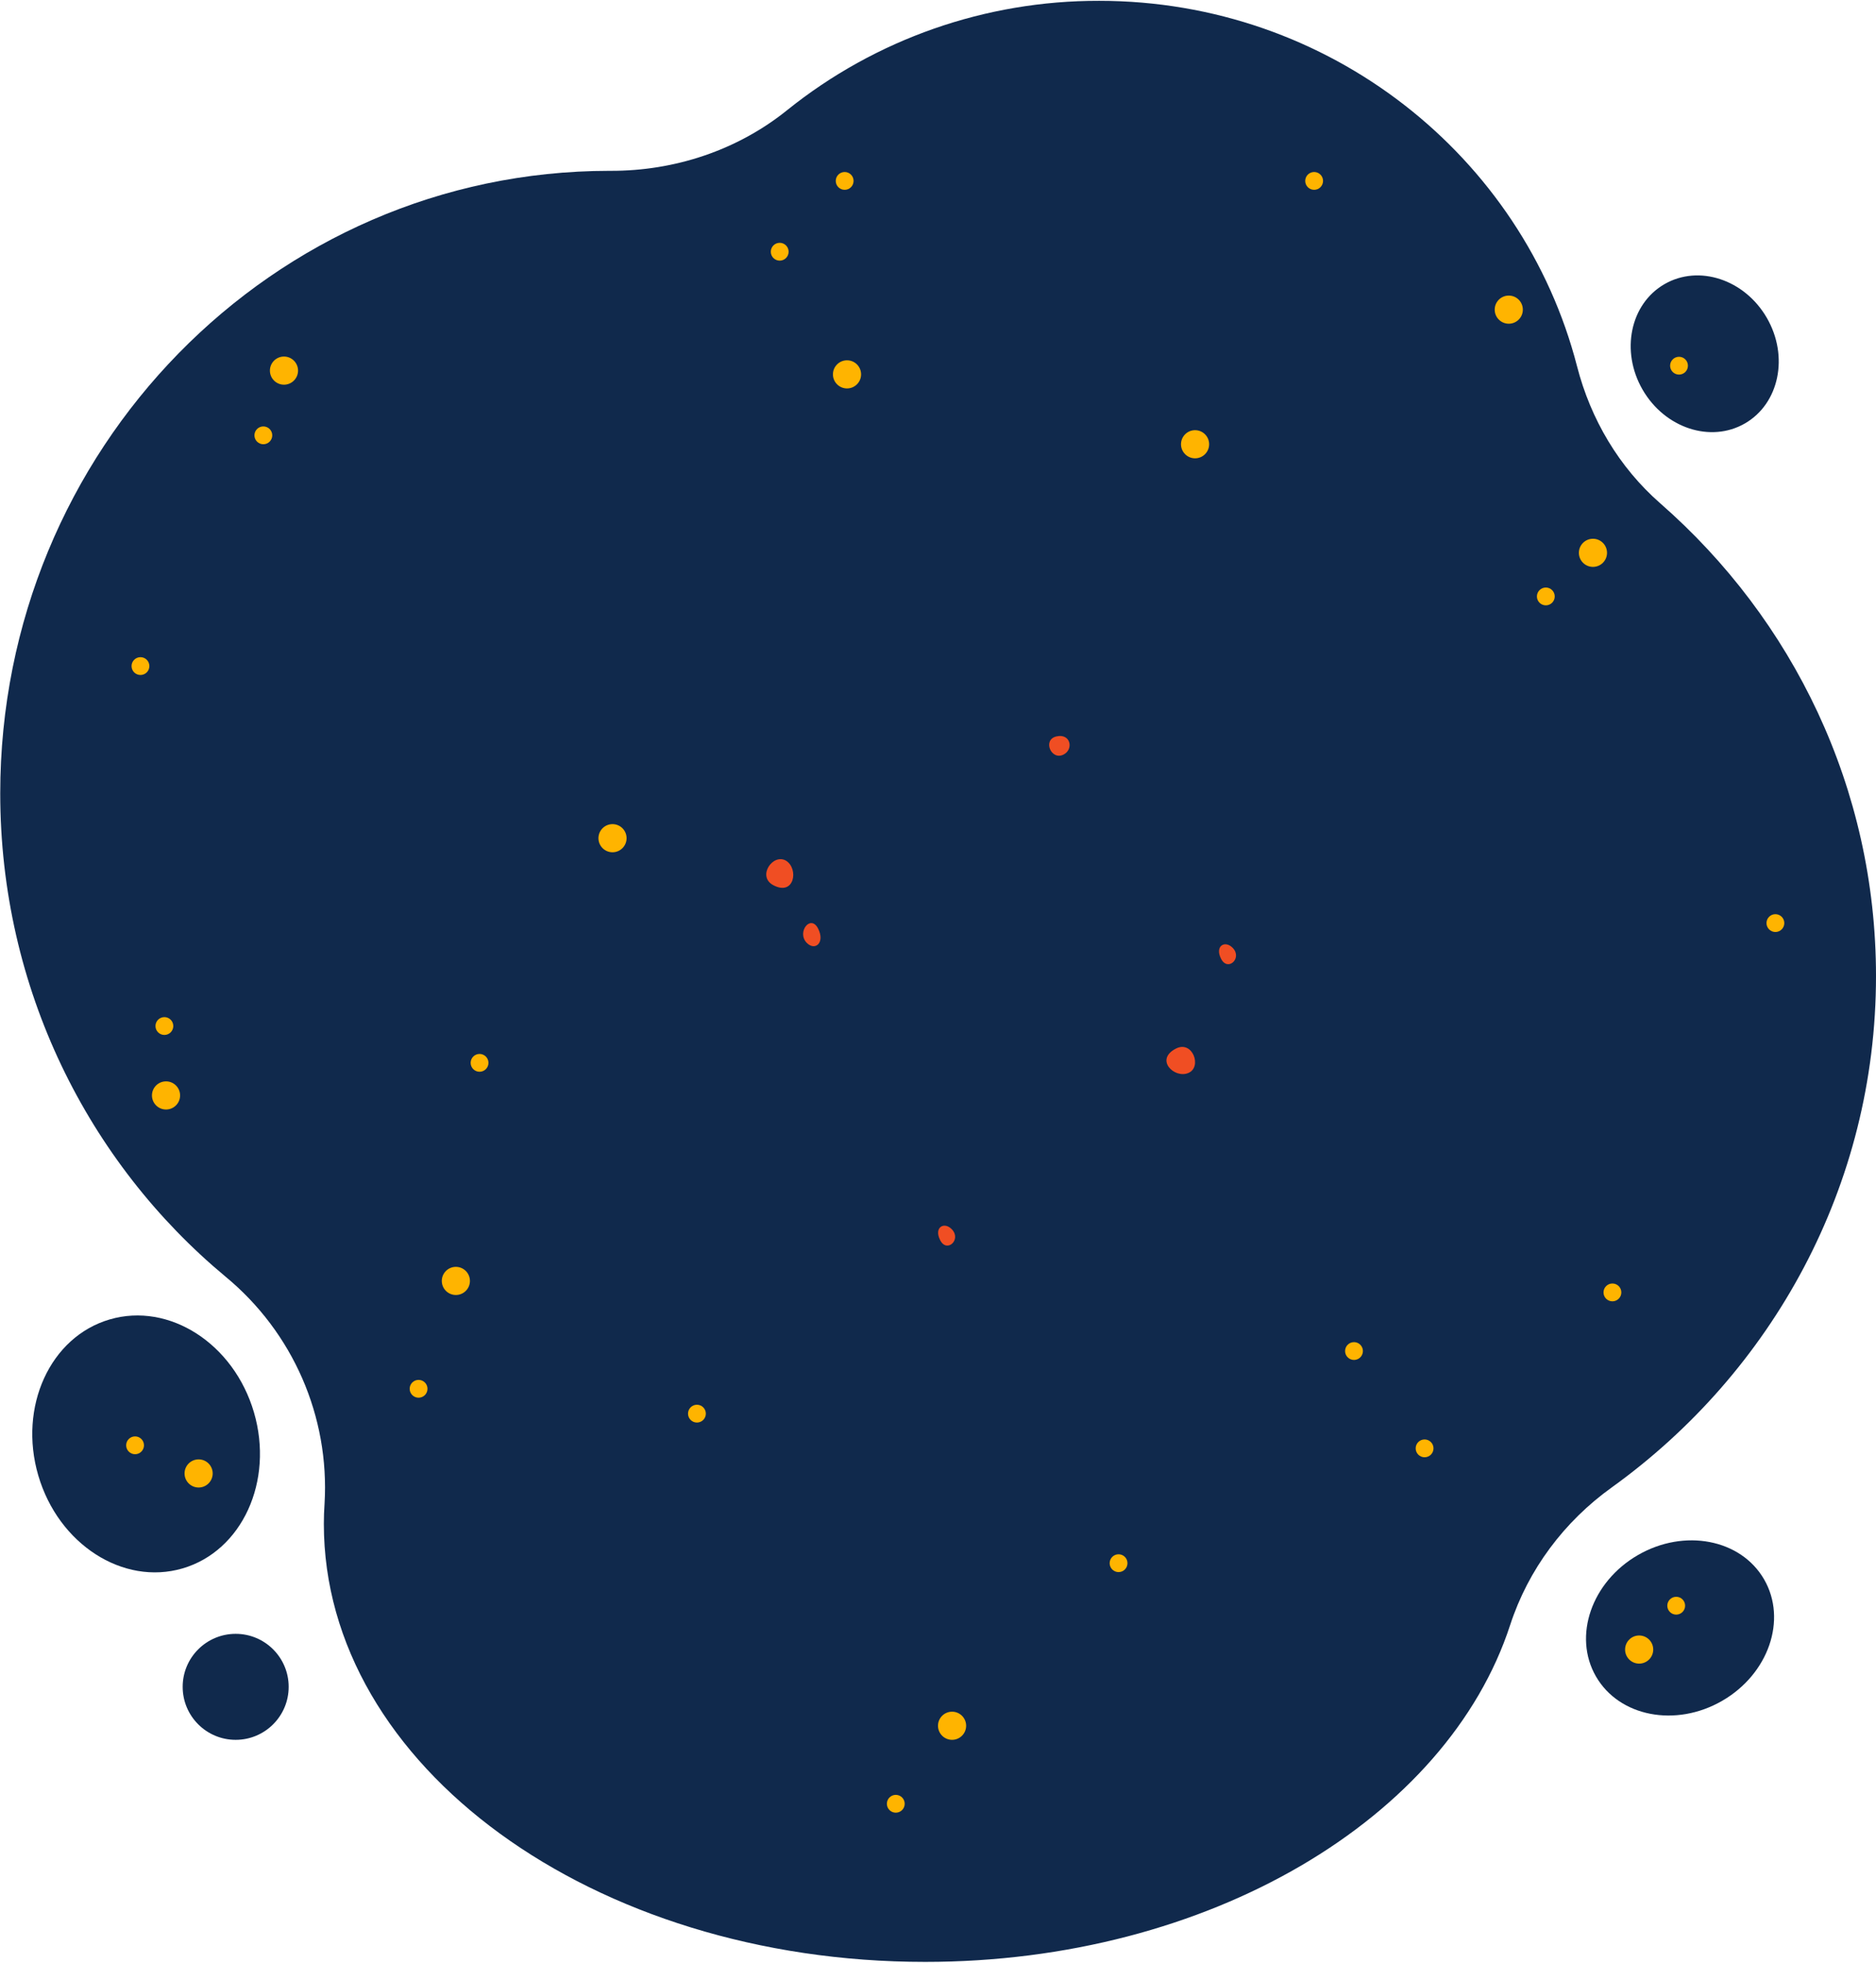 <?xml version="1.0" encoding="UTF-8"?><svg version="1.1" id="unsubscribed" xmlns="http://www.w3.org/2000/svg" xmlns:xlink="http://www.w3.org/1999/xlink" x="0px" y="0px" viewBox="0 0 800 836.3" enable-background="new 0 0 800 836.3" xml:space="preserve" width="800px" height="837px">
<g>
	<path fill="#10294C" d="M800,415.9c0-80.2-35.5-152.2-92-201.6c-17.6-15.4-29.7-35.9-35.5-58.5C649.4,66.3,566.9,0,468.7,0
		c-48.4-0.1-95.3,16.3-133,46.6c-21.2,17.1-48,26-75.4,25.9h-0.5C116.4,72.6,0.1,191.4,0.1,338c0,83.2,37.5,157.4,96.1,206.1
		c28.7,23.7,44.4,59.6,42.2,96.8c-0.2,2.8-0.3,5.7-0.3,8.6c0,103.2,114.8,186.8,256.4,186.8c121.2,0,222.7-61.3,249.5-143.7
		c7.7-23.6,23-44.1,43.4-58.7C755.6,584.8,800,505.5,800,415.9z"/>
	<path fill="#F04E23" d="M329.7,377.1c-7-3.8,0-13.7,5.5-10.4C340.7,370.1,338.8,382,329.7,377.1z"/>
	<path fill="#F04E23" d="M501.5,446.8c7.1-3.6,11.2,7.9,5.3,10.4C500.9,459.8,492.2,451.5,501.5,446.8z"/>
	<path fill="#F04E23" d="M344,401.7c-4.3-4.5,1.6-12.2,4.8-6.2C352,401.6,347.6,405.4,344,401.7z"/>
	<path fill="#F04E23" d="M525.8,404c4,4.4-2.3,10.1-5.1,4.5C517.9,403,522.5,400.4,525.8,404z"/>
	<path fill="#F04E23" d="M406.016,524c4,4.4-2.3,10.1-5.1,4.5C398.116,523,402.716,520.4,406.016,524z"/>
	<path fill="#F04E23" d="M453.6,321.4c-5.3,2.8-9.2-6.3-3.1-7.7S457.9,319.2,453.6,321.4z"/>
	<circle fill="#FFB400" cx="687.6" cy="550.8" r="3.8"/>
	<circle fill="#FFB400" cx="382" cy="768.867" r="3.8"/>
	<circle fill="#FFB400" cx="607.5" cy="617.3" r="3.8"/>
	<circle fill="#FFB400" cx="70.1" cy="437.2" r="3.8"/>
	<circle fill="#FFB400" cx="204.5" cy="452.9" r="3.8"/>
	<circle fill="#FFB400" cx="59.9" cy="283.7" r="3.8"/>
	<circle fill="#FFB400" cx="332.5" cy="107" r="3.8"/>
	<circle fill="#FFB400" cx="360.2" cy="76.8" r="3.8"/>
	<circle fill="#FFB400" cx="178.5" cy="591.9" r="3.8"/>
	<circle fill="#FFB400" cx="297.2" cy="602.5" r="3.8"/>
	<circle fill="#FFB400" cx="477" cy="666.271" r="3.8"/>
	<circle fill="#FFB400" cx="659.2" cy="254" r="3.8"/>
	<circle fill="#FFB400" cx="560.4" cy="76.8" r="3.8"/>
	<circle fill="#FFB400" cx="757.1" cy="393.3" r="3.8"/>
	<circle fill="#FFB400" cx="577.4" cy="575.8" r="3.8"/>
	<circle fill="#FFB400" cx="406" cy="735.6" r="6"/>
	<circle fill="#FFB400" cx="679.3" cy="235.4" r="6"/>
	<circle fill="#FFB400" cx="643.4" cy="131.7" r="6"/>
	<circle fill="#FFB400" cx="361.2" cy="159.3" r="6"/>
	<circle fill="#FFB400" cx="194.4" cy="545.9" r="6"/>
	<circle fill="#FFB400" cx="70.8" cy="466.8" r="6"/>
	<circle fill="#FFB400" cx="261.2" cy="357.1" r="6"/>
	<circle fill="#FFB400" cx="509.626" cy="189.1" r="6"/>
	<circle fill="#FFB400" cx="112.3" cy="185.3" r="3.8"/>
	<circle fill="#FFB400" cx="121.1" cy="157.7" r="6"/>
</g>
<g>
	
		<ellipse transform="matrix(0.866 -0.5 0.5 0.866 -250.961 451.206)" fill="#10294C" cx="716.46" cy="693.891" rx="41.399" ry="35.899"/>
	<circle fill="#FFB400" cx="699" cy="703.1" r="6"/>
	<circle fill="#FFB400" cx="714.8" cy="684.4" r="3.8"/>
</g>
<g>
	
		<ellipse transform="matrix(0.866 -0.5 0.5 0.866 22.142 383.661)" fill="#10294C" cx="726.974" cy="150.514" rx="30.599" ry="34.299"/>
	<circle fill="#FFB400" cx="716" cy="155.6" r="3.8"/>
</g>
<g>
	
		<ellipse transform="matrix(0.96 -0.281 0.281 0.96 -170.218 42.173)" fill="#10294C" cx="62.114" cy="615.304" rx="47.9" ry="55.3"/>
	<circle fill="#10294C" cx="100.5" cy="719" r="22.6"/>
	<circle fill="#FFB400" cx="57.6" cy="616" r="3.8"/>
	<circle fill="#FFB400" cx="84.7" cy="628" r="6"/>
</g>
</svg>